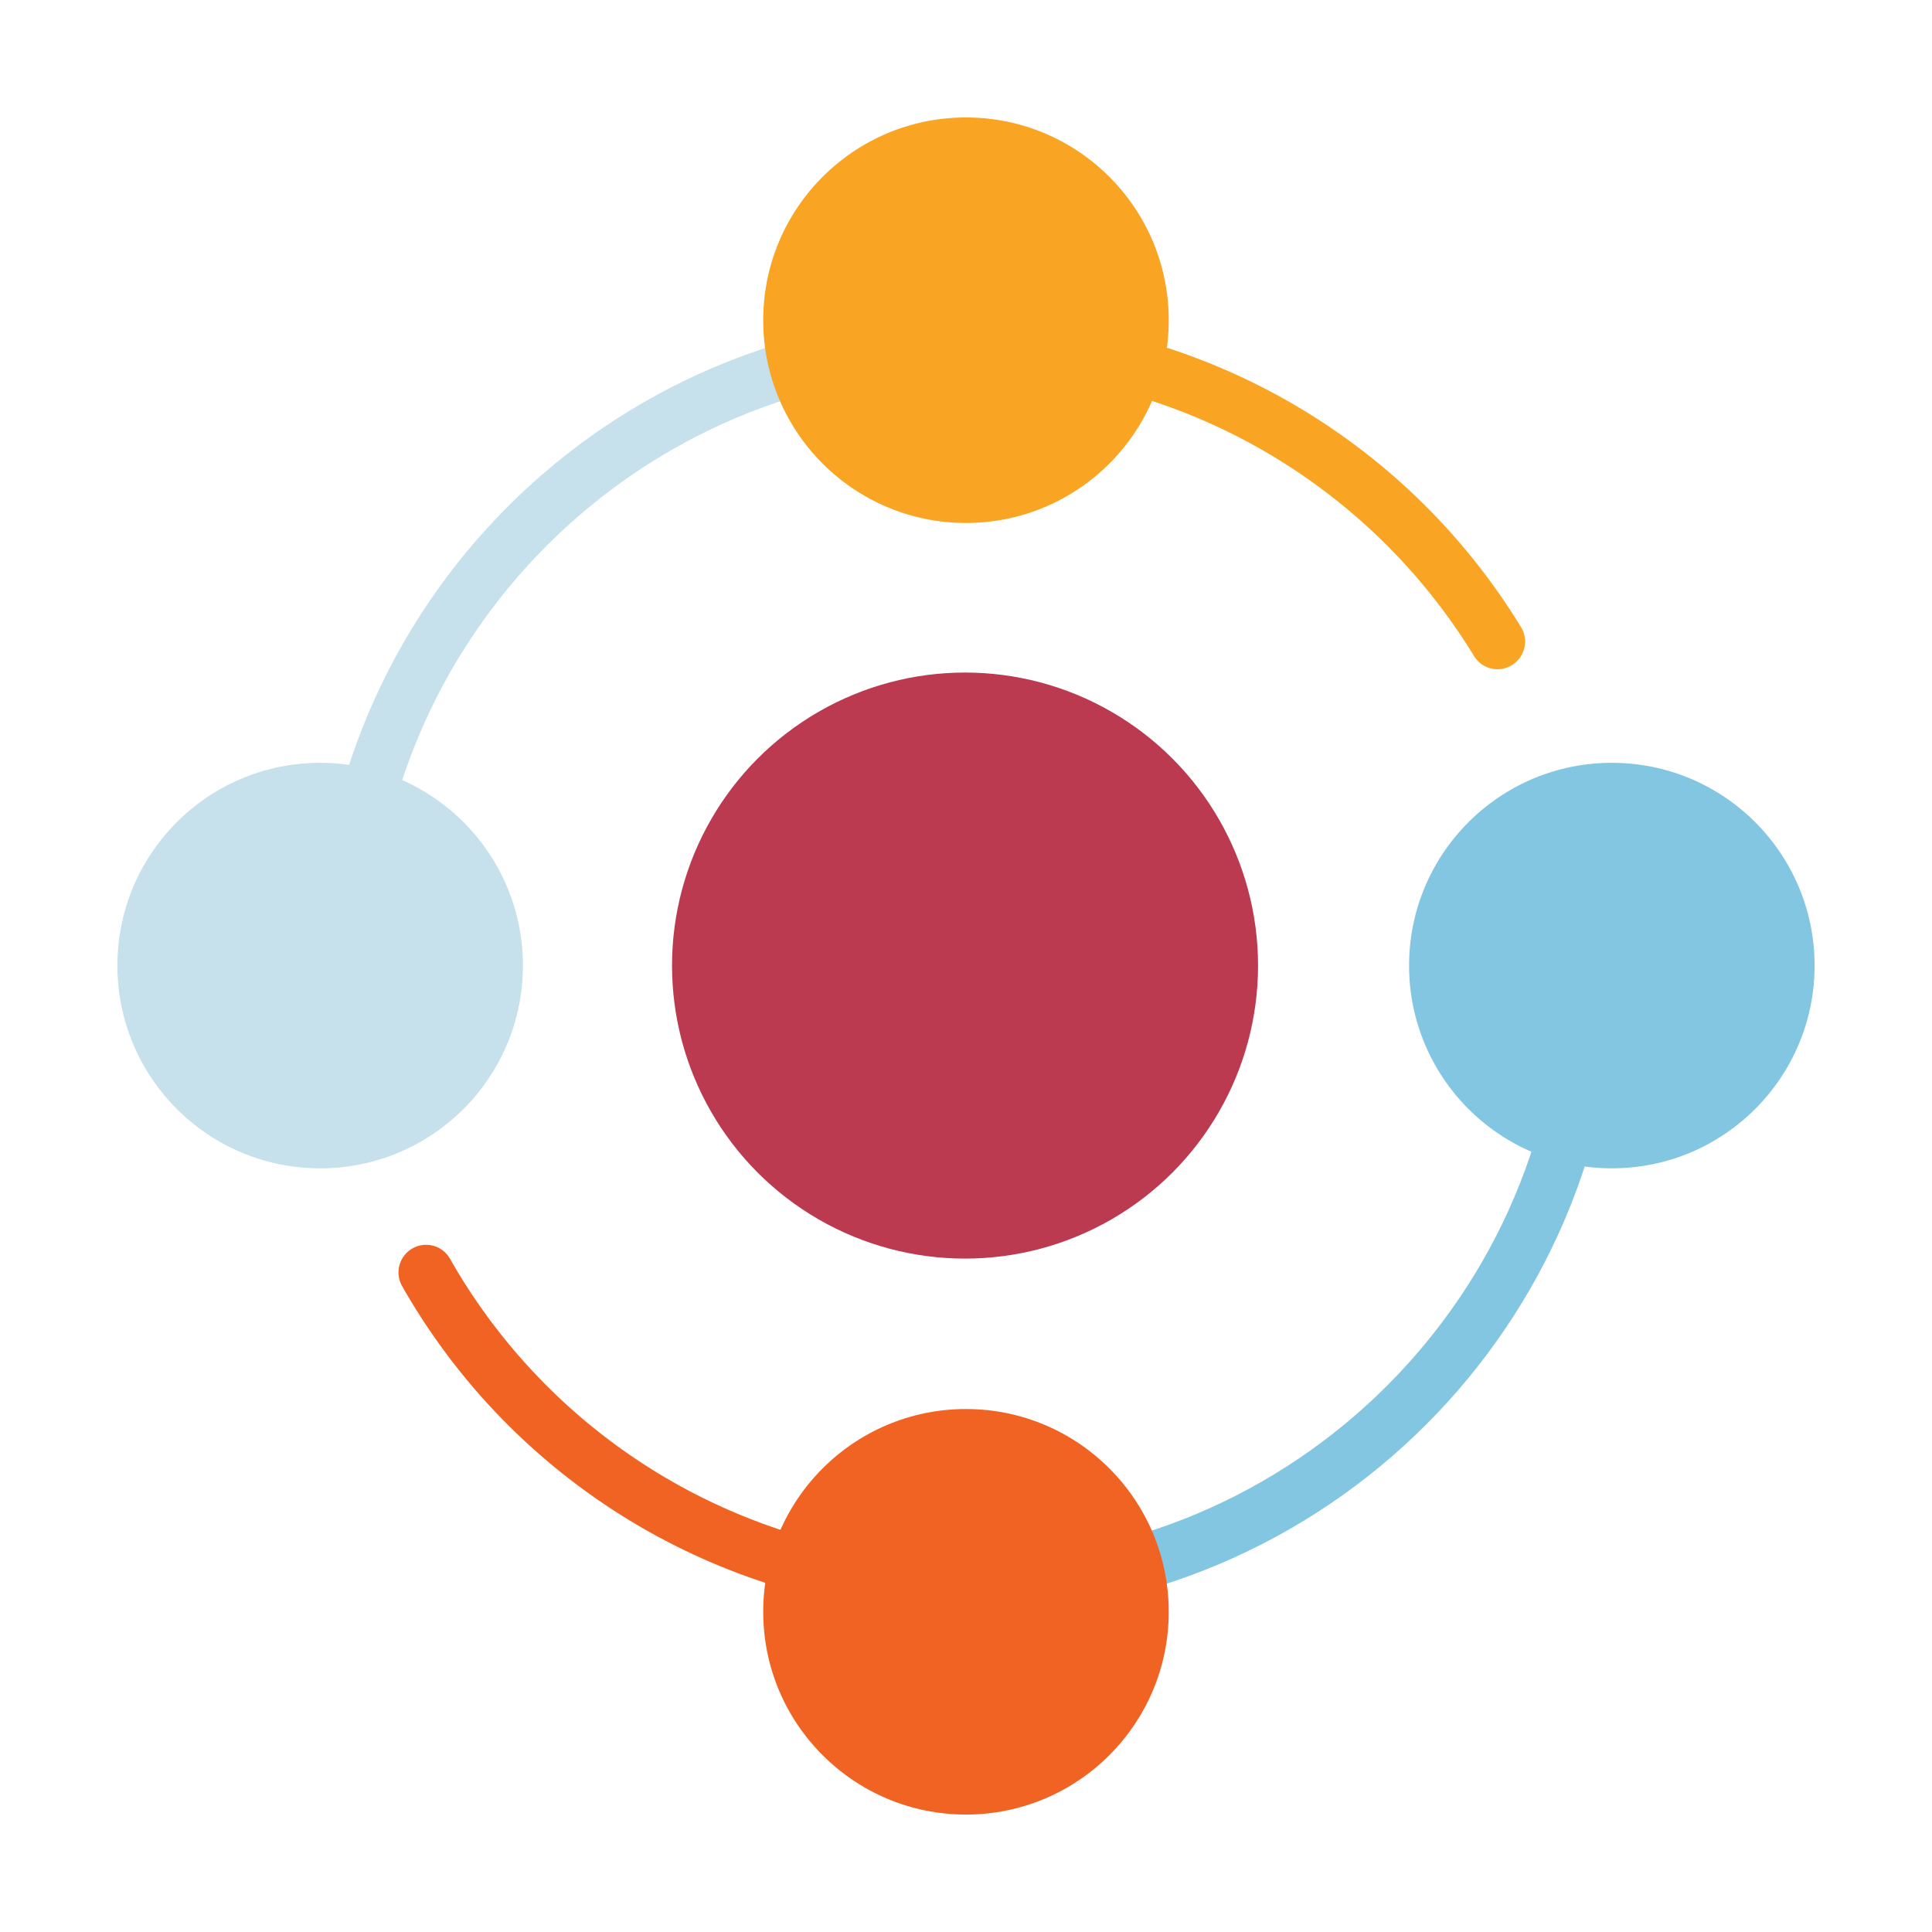 <svg id="Layer_1" data-name="Layer 1" xmlns="http://www.w3.org/2000/svg" viewBox="0 0 433.45 433.45"><defs><style>.cls-1{fill:#83c6e1;}.cls-2{fill:#f16323;}.cls-3{fill:#c6e0ec;}.cls-4{fill:#bb3a50;}.cls-5{fill:#f9a423;}</style></defs><title>Logo Icon Original</title><path class="cls-1" d="M216.93,362.35V350c73.53,0,133.34-59.82,133.34-133.34h12.39C362.66,297,297.29,362.35,216.93,362.35Z"/><circle class="cls-2" cx="216.72" cy="361.61" r="45.49"/><path class="cls-3" d="M83.59,216.63H71.21c0-80.35,65.37-145.73,145.72-145.73V83.29C143.41,83.29,83.59,143.1,83.59,216.63Z"/><circle class="cls-4" cx="216.51" cy="216.63" r="65.74"/><circle class="cls-5" cx="216.72" cy="71.84" r="45.49"/><circle class="cls-1" cx="361.62" cy="216.63" r="45.49"/><circle class="cls-3" cx="71.83" cy="216.63" r="45.49"/><path class="cls-2" d="M216.85,356h0a6.17,6.17,0,0,0-5.89-6.17,133.44,133.44,0,0,1-110-67.42A6.16,6.16,0,0,0,92.7,280h0a6.2,6.2,0,0,0-2.48,8.55,145.82,145.82,0,0,0,120.15,73.62A6.2,6.2,0,0,0,216.85,356Z"/><path class="cls-5" d="M216.93,77.25h0a6.15,6.15,0,0,0,5.87,6.16,133.44,133.44,0,0,1,107.92,63.8,6.15,6.15,0,0,0,8.14,2.21h0a6.21,6.21,0,0,0,2.38-8.73A145.81,145.81,0,0,0,223.41,71.05,6.21,6.21,0,0,0,216.93,77.25Z"/></svg>